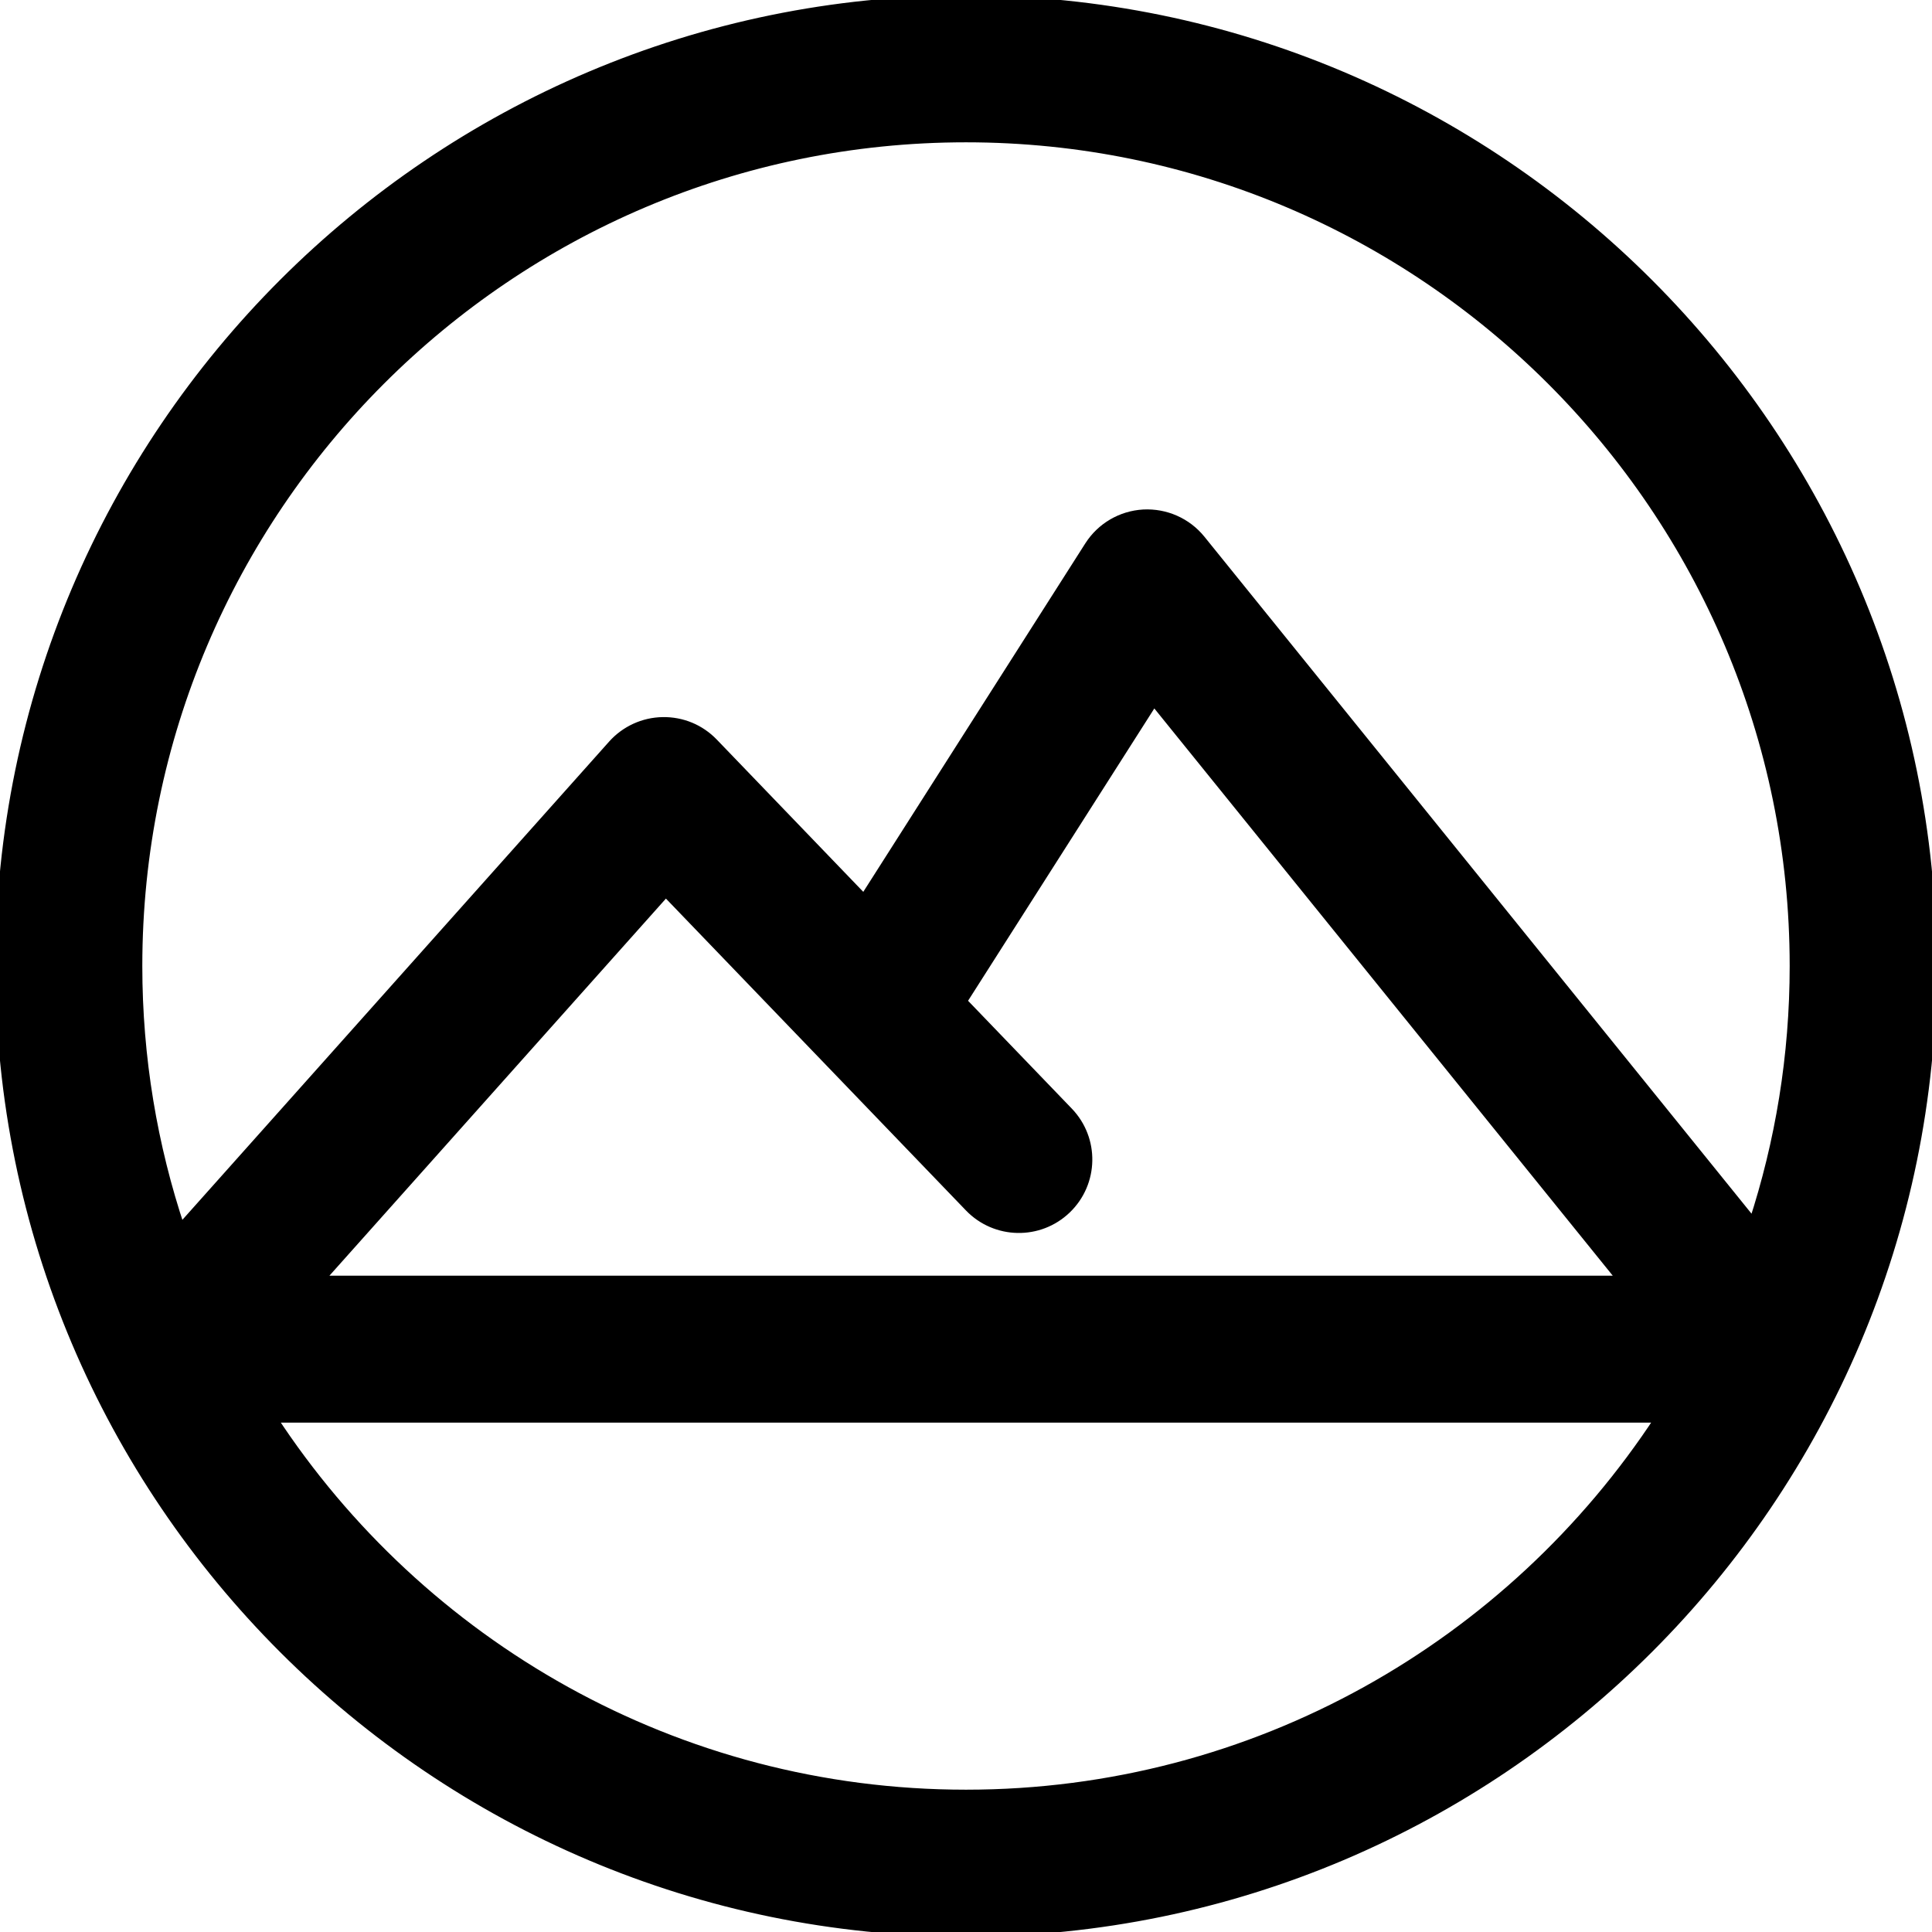<?xml version="1.0" encoding="iso-8859-1"?>
<!-- Generator: Adobe Illustrator 18.0.0, SVG Export Plug-In . SVG Version: 6.00 Build 0)  -->
<!DOCTYPE svg PUBLIC "-//W3C//DTD SVG 1.1//EN" "http://www.w3.org/Graphics/SVG/1.1/DTD/svg11.dtd">
<svg version="1.1" id="Capa_1" xmlns="http://www.w3.org/2000/svg" xmlns:xlink="http://www.w3.org/1999/xlink" x="0px" y="0px"
	 viewBox="0 0 210.425 210.425" style="enable-background:new 0 0 210.425 210.425;fill:black;stroke:black" xml:space="preserve">
<g>
	<path d="M105.212,0C47.198,0,0,47.198,0,105.212s47.198,105.212,105.212,105.212s105.212-47.198,105.212-105.212
		S163.227,0,105.212,0z M105.566,131.489c2.872,2.985,7.62,3.078,10.604,0.205c2.985-2.872,3.077-7.62,0.205-10.604l-11.571-12.027
		l20.872-32.757l51.027,63.138H34.762l37.754-42.309L105.566,131.489z M105.212,15c49.743,0,90.212,40.469,90.212,90.212
		c0,9.777-1.569,19.192-4.459,28.015l-60.178-74.461c-1.517-1.877-3.85-2.903-6.254-2.774c-2.41,0.136-4.607,1.423-5.904,3.458
		l-24.524,38.49L77.713,80.902c-1.447-1.504-3.42-2.334-5.545-2.299c-2.088,0.039-4.065,0.947-5.456,2.505L19.658,133.84
		C16.639,124.841,15,115.215,15,105.212C15,55.469,55.469,15,105.212,15z M105.212,195.425c-31.591,0-59.437-16.326-75.557-40.981
		h151.113C164.65,179.099,136.804,195.425,105.212,195.425z"/>
</g>
<g>
</g>
<g>
</g>
<g>
</g>
<g>
</g>
<g>
</g>
<g>
</g>
<g>
</g>
<g>
</g>
<g>
</g>
<g>
</g>
<g>
</g>
<g>
</g>
<g>
</g>
<g>
</g>
<g>
</g>
</svg>
